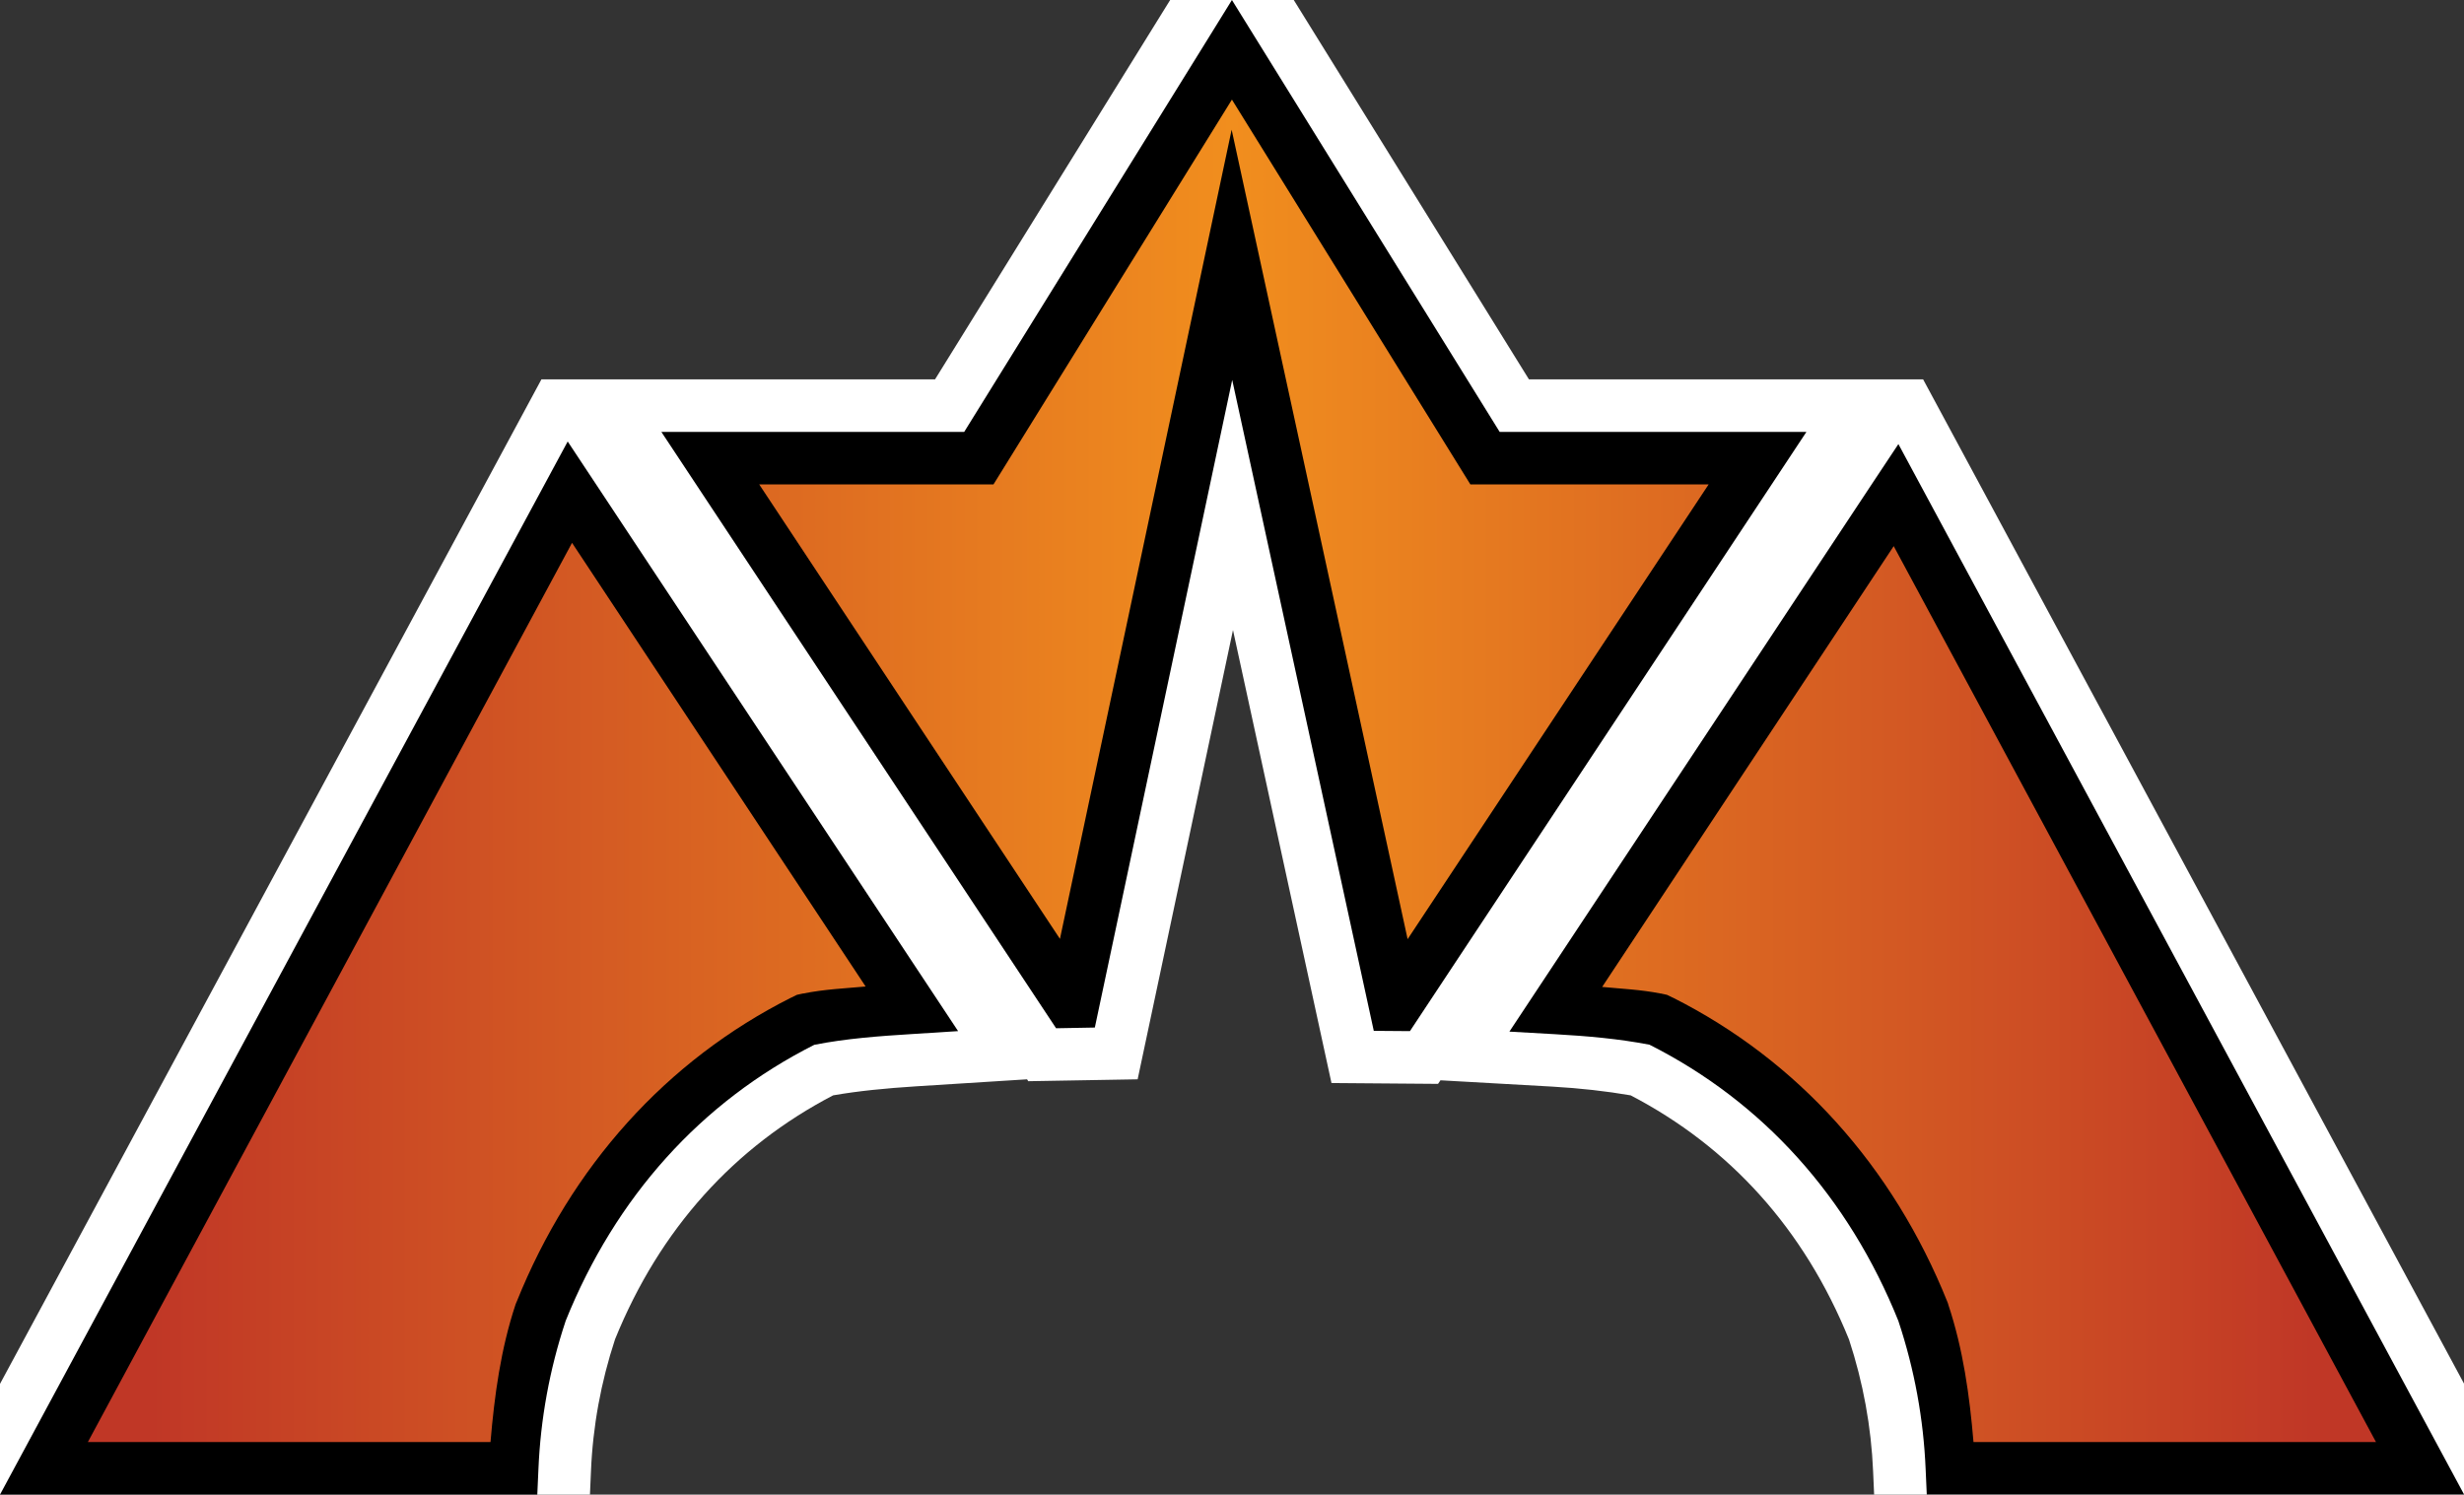 <?xml version="1.0" encoding="UTF-8" standalone="no"?>
<svg
   version="1.1"
   width="35.174"
   height="21.338"
   viewBox="0 0 35.174 21.338"
   id="svg4"
   xmlns="http://www.w3.org/2000/svg"
   xmlns:svg="http://www.w3.org/2000/svg">
  <rect x="0" y="0" width="35.174" height="21.338" fill="#333333" stroke="none"/>
  <defs>
    <!-- This is the gradient that will actually be used on
     the cards. The colors themselves will be provided by the
     template, but the x values, y values, and offsets will be
     used from the SVG. -->
    <linearGradient id="rarity" x1="-0.125" y1="0" x2="1.125" y2="0">
      <stop offset="0" style="stop-color:rgb(192,55,38);stop-opacity:1" id="stop2" />
      <stop offset="0.125" style="stop-color:rgb(192,55,38);stop-opacity:1" id="stop4" />
      <stop offset="0.5" style="stop-color:rgb(241,142,30);stop-opacity:1" id="stop6" />
      <stop offset="0.875" style="stop-color:rgb(192,55,38);stop-opacity:1" id="stop8" />
      <stop offset="1" style="stop-color:rgb(192,55,38);stop-opacity:1" id="stop10" />
    </linearGradient>
    <!-- These gradients are here so that you can visualize
     what the set symbol would like like in that rarity. The
     only gradient that matters in the end is the "rarity"
     gradient. -->
    <linearGradient id="mythic" x1="0" y1="1" x2="1" y2="0">
      <stop offset="0" style="stop-color:rgb(192,55,38);stop-opacity:1"/>
      <stop offset="0.125" style="stop-color:rgb(192,55,38);stop-opacity:1"/>
      <stop offset="0.5" style="stop-color:rgb(241,142,30);stop-opacity:1"/>
      <stop offset="0.875" style="stop-color:rgb(192,55,38);stop-opacity:1"/>
      <stop offset="1" style="stop-color:rgb(192,55,38);stop-opacity:1"/>
    </linearGradient>
    <linearGradient id="rare" x1="0" y1="1" x2="1" y2="0">
      <stop offset="0" style="stop-color:rgb(146,116,67);stop-opacity:1"/>
      <stop offset="0.125" style="stop-color:rgb(146,116,67);stop-opacity:1"/>
      <stop offset="0.5" style="stop-color:rgb(211,178,108);stop-opacity:1"/>
      <stop offset="0.875" style="stop-color:rgb(146,116,67);stop-opacity:1"/>
      <stop offset="1" style="stop-color:rgb(146,116,67);stop-opacity:1"/>
    </linearGradient>
    <linearGradient id="special" x1="0" y1="1" x2="1" y2="0">
      <stop offset="0" style="stop-color:rgb(76, 56, 106);stop-opacity:1"/>
      <stop offset="0.125" style="stop-color:rgb(76, 56, 106);stop-opacity:1"/>
      <stop offset="0.5" style="stop-color:rgb(201, 173, 221);stop-opacity:1"/>
      <stop offset="0.875" style="stop-color:rgb(76, 56, 106);stop-opacity:1"/>
      <stop offset="1" style="stop-color:rgb(76, 56, 106);stop-opacity:1"/>
    </linearGradient>
    <linearGradient id="uncommon" x1="0" y1="1" x2="1" y2="0">
      <stop offset="0" style="stop-color:rgb(98,110,119);stop-opacity:1"/>
      <stop offset="0.125" style="stop-color:rgb(98,110,119);stop-opacity:1"/>
      <stop offset="0.5" style="stop-color:rgb(196,222,238);stop-opacity:1"/>
      <stop offset="0.875" style="stop-color:rgb(98,110,119);stop-opacity:1"/>
      <stop offset="1" style="stop-color:rgb(98,110,119);stop-opacity:1"/>
    </linearGradient>
    <linearGradient id="common" x1="0" y1="1" x2="1" y2="0">
      <stop offset="0" style="stop-color:rgb(0,0,0);stop-opacity:1"/>
    </linearGradient>
    <linearGradient
            id="rarity-outline" x1="0" y1="1" x2="0" y2="1">
      <stop offset="0" style="stop-color:rgb(0,0,0);stop-opacity:1"/>
    </linearGradient>
  </defs>
  <path fill="#FFFFFF" d="m 17.586,-1.424 -0.637,1.029 C 15.749,1.542 14.548,3.479 13.348,5.416 H 7.729 c 0,0 -6.379,11.834 -8.389,15.566 l -0.596,1.105 h 9.645 l 0.047,-1.078 c 0.026,-0.643 0.142,-1.275 0.344,-1.889 0.642,-1.582 1.708,-2.75 3.113,-3.482 0.36,-0.063 0.75,-0.101 1.186,-0.129 l 1.582,-0.1 0.018,0.027 1.561,-0.027 1.361,-6.414 1.406,6.467 1.521,0.012 0.035,-0.051 1.594,0.09 c 0.402,0.023 0.772,0.065 1.121,0.125 1.407,0.733 2.475,1.902 3.117,3.486 0.201,0.612 0.317,1.244 0.344,1.885 l 0.047,1.078 h 9.645 C 33.999,17.573 27.453,5.416 27.453,5.416 h -5.627 z" />
  <path fill="url(#rarity-outline)" d="M 17.586,0 17.268,0.514 13.764,6.166 H 9.441 l 5.635,8.514 0.553,-0.01 1.961,-9.246 2.021,9.293 0.516,0.004 5.66,-8.555 H 21.408 Z M 8.104,6.303 c 0,0 -5.405,10.022 -8.104,15.035 h 7.67 l 0.016,-0.359 c 0.03,-0.72 0.159,-1.429 0.387,-2.115 v -0.002 C 8.787,17.086 10.011,15.73 11.625,14.916 h 0.002 c 0.448,-0.089 0.92,-0.124 1.404,-0.154 l 0.646,-0.041 C 11.819,11.915 8.104,6.303 8.104,6.303 Z m 18.996,0.037 -0.346,0.521 -5.207,7.867 0.652,0.037 c 0.462,0.026 0.914,0.066 1.348,0.15 1.616,0.815 2.841,2.172 3.555,3.949 v 0.002 c 0.227,0.684 0.357,1.393 0.387,2.111 l 0.016,0.359 h 7.67 z" />
  <path fill="url(#rarity)" d="M 17.586 1.422 L 14.182 6.916 L 10.838 6.916 L 15.131 13.404 L 17.582 1.852 L 20.094 13.408 L 24.391 6.916 L 20.99 6.916 L 17.586 1.422 z M 8.166 7.75 L 1.254 20.588 L 7.002 20.588 C 7.058 19.923 7.148 19.261 7.359 18.625 L 7.361 18.619 L 7.373 18.59 L 7.375 18.586 C 8.152 16.652 9.512 15.139 11.295 14.242 L 11.297 14.242 L 11.375 14.203 L 11.461 14.184 L 11.467 14.184 C 11.769 14.123 12.061 14.111 12.357 14.084 L 8.166 7.75 z M 27.033 7.797 L 22.871 14.09 C 23.149 14.117 23.424 14.128 23.705 14.184 L 23.711 14.184 L 23.797 14.203 L 23.877 14.242 L 23.879 14.242 C 25.662 15.139 27.022 16.652 27.799 18.586 L 27.801 18.59 L 27.811 18.619 L 27.812 18.625 C 28.024 19.261 28.116 19.923 28.172 20.588 L 33.918 20.588 L 27.033 7.797 z " />
</svg>

